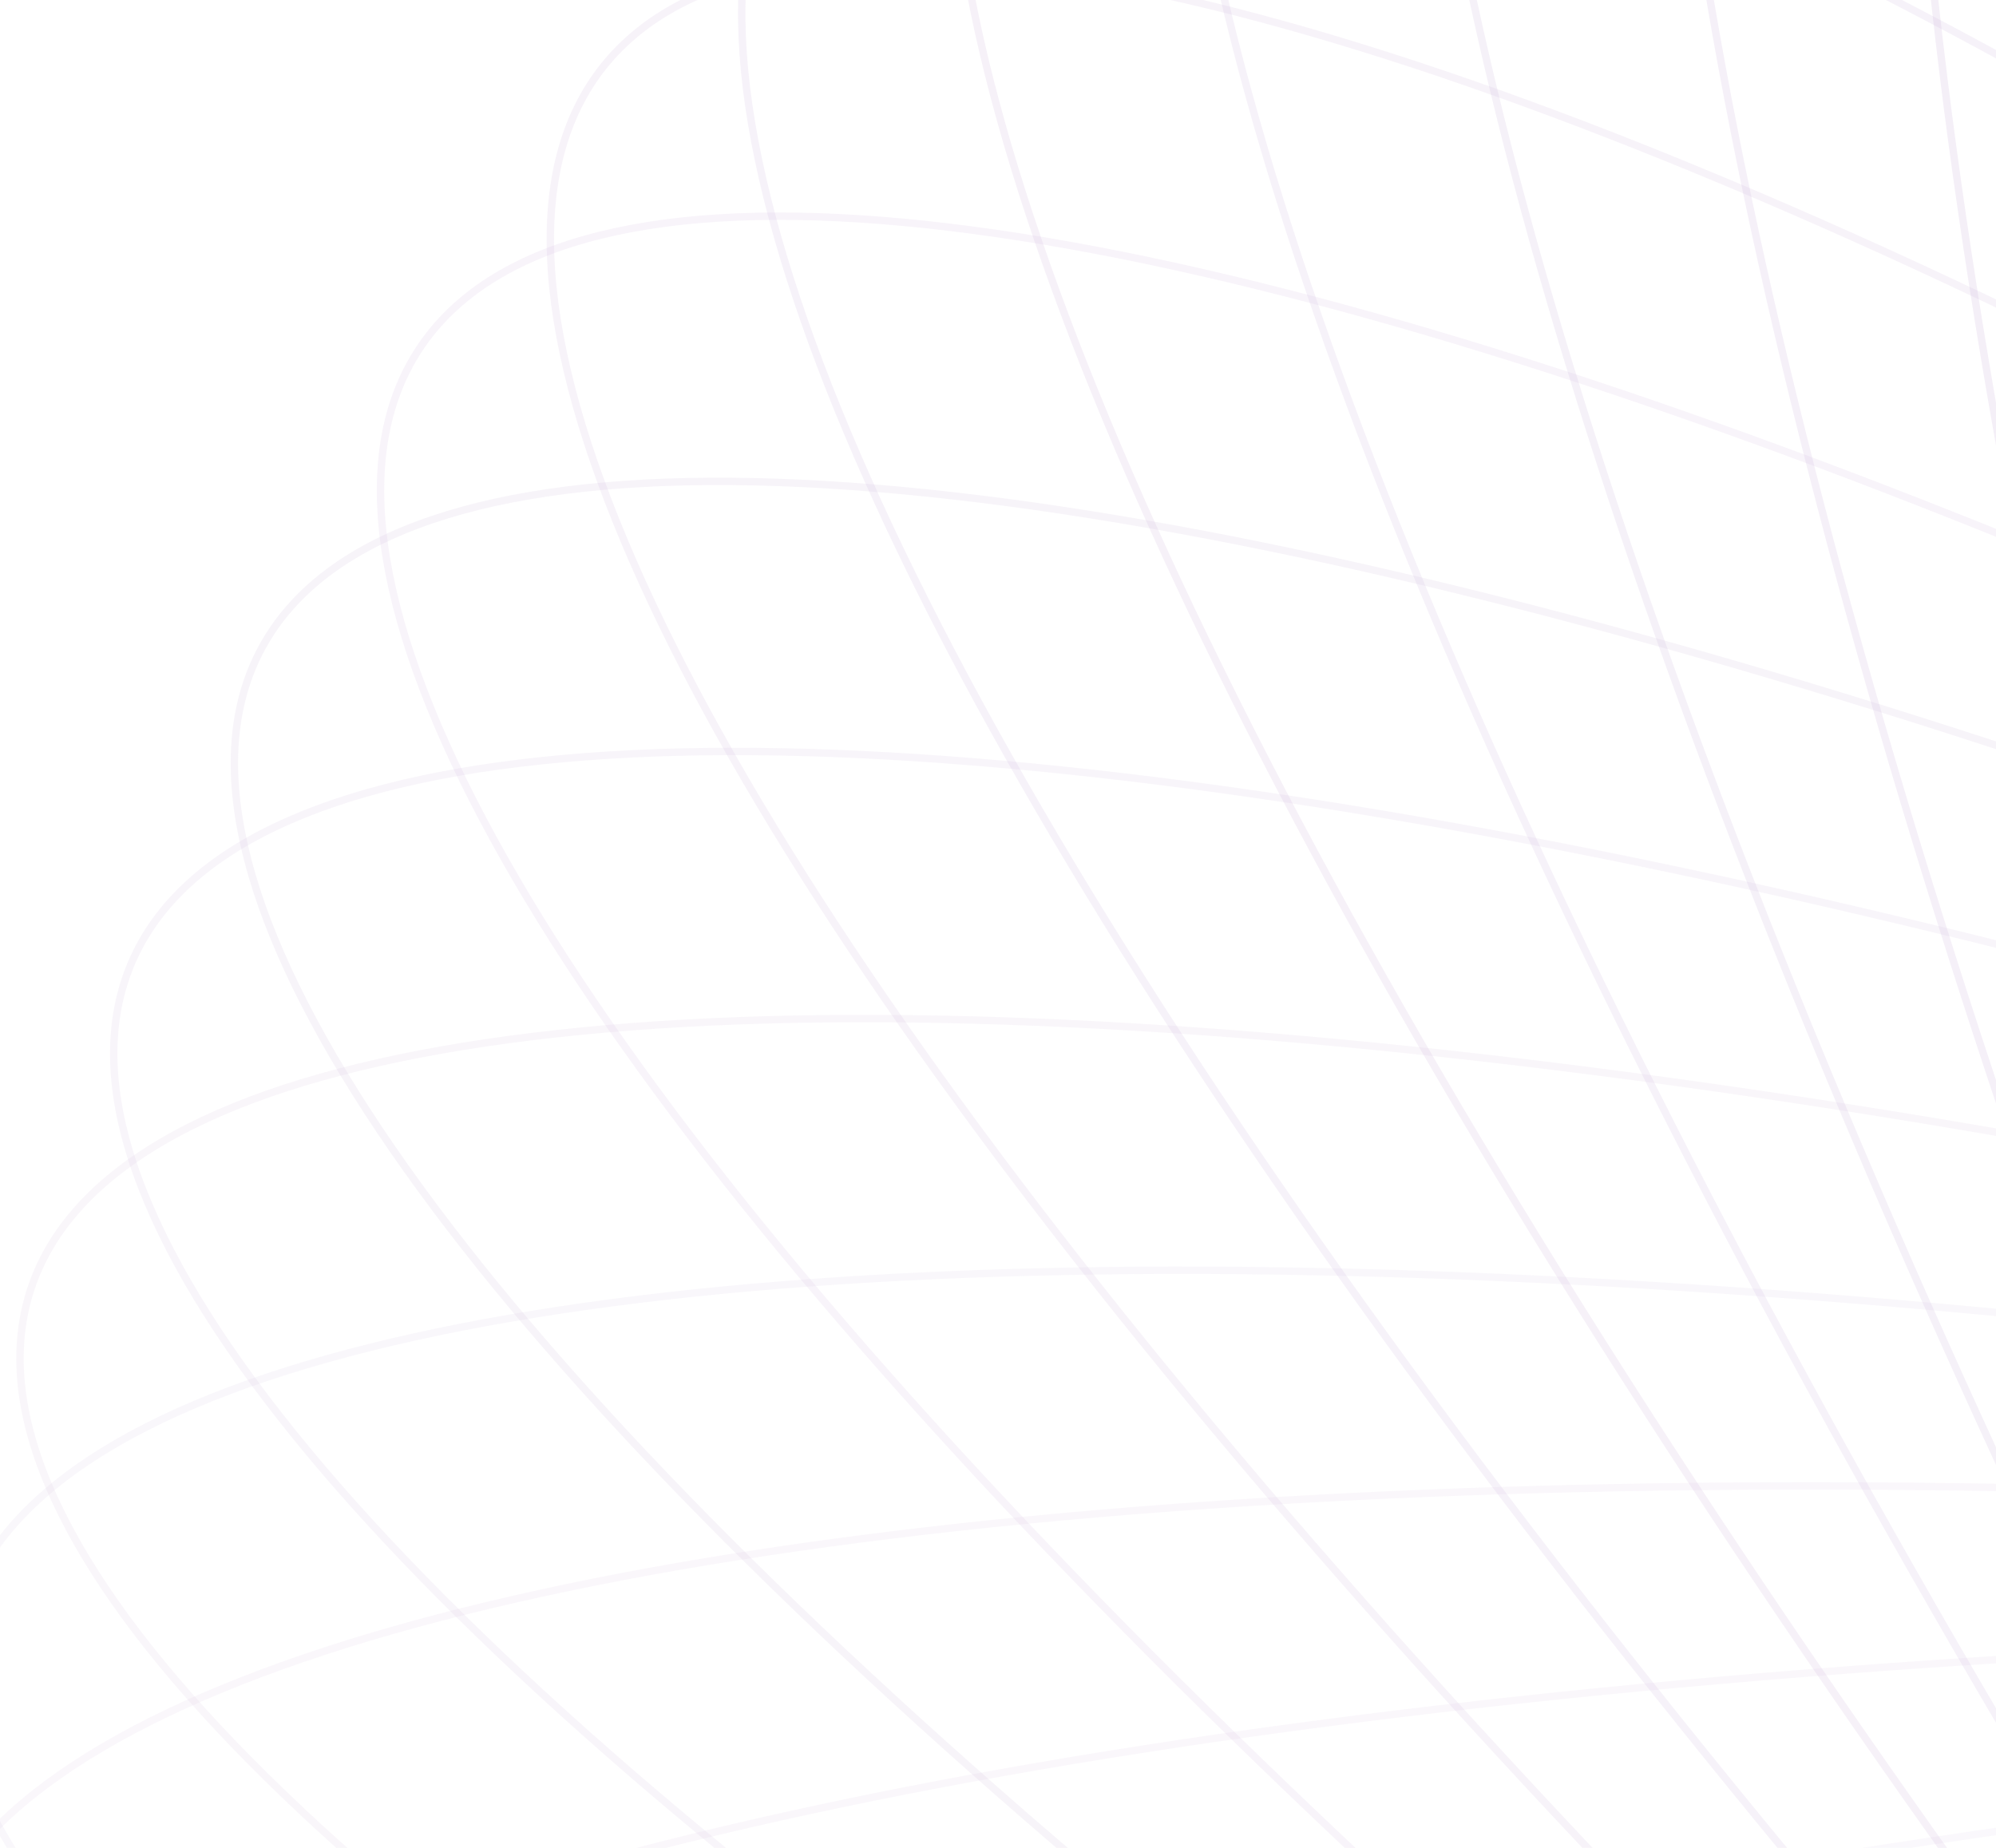 <svg width="270" height="250" viewBox="0 0 270 250" fill="none" xmlns="http://www.w3.org/2000/svg">
<path opacity="0.034" d="M243.587 775.263C236.712 769.842 232.425 761.615 230.602 750.85C228.779 740.081 229.428 726.803 232.403 711.337C238.353 680.406 253.583 640.828 276.745 595.29C323.065 504.222 401.055 389.422 499.74 272.483C598.425 155.545 699.099 58.634 782.083 -3.52C823.578 -34.599 860.627 -56.971 890.777 -68.816C905.852 -74.739 919.178 -78.021 930.457 -78.457C941.732 -78.892 950.93 -76.485 957.804 -71.063C964.679 -65.641 968.966 -57.414 970.789 -46.65C972.612 -35.881 971.963 -22.602 968.988 -7.137C963.038 23.794 947.808 63.373 924.646 108.91C878.326 199.978 800.336 314.779 701.651 431.717C602.966 548.656 502.292 645.567 419.308 707.72C377.813 738.8 340.764 761.171 310.614 773.017C295.539 778.94 282.213 782.221 270.934 782.657C259.66 783.093 250.461 780.685 243.587 775.263Z" stroke="#C1A5D3" stroke-opacity="0.2"/>
<path opacity="0.069" d="M202.32 743.66C195.962 737.68 192.433 729.123 191.588 718.245C190.742 707.362 192.586 694.188 196.943 679.031C205.658 648.716 224.397 610.568 251.574 567.152C305.923 480.326 393.958 372.525 502.801 264.338C611.643 156.151 720.662 68.084 808.926 13.155C853.062 -14.312 891.984 -33.478 923.085 -42.739C938.636 -47.37 952.205 -49.516 963.48 -49C974.75 -48.484 983.694 -45.31 990.053 -39.33C996.411 -33.35 999.94 -24.793 1000.78 -13.915C1001.63 -3.033 999.787 10.141 995.429 25.299C986.714 55.614 967.975 93.762 940.799 137.178C886.449 224.003 798.414 331.805 689.572 439.992C580.729 548.179 471.71 636.245 383.446 691.175C339.31 718.642 300.388 737.808 269.288 747.069C253.737 751.699 240.167 753.846 228.893 753.33C217.623 752.814 208.678 749.64 202.32 743.66Z" stroke="#C1A5D3" stroke-opacity="0.2"/>
<path opacity="0.103" d="M164.047 709.074C158.254 702.581 155.51 693.76 155.649 682.851C155.787 671.938 158.812 658.968 164.519 644.234C175.932 614.766 198.037 578.339 229.022 537.375C290.987 455.452 388.398 355.471 506.569 256.859C624.741 158.246 741.275 79.695 834.148 32.408C880.588 8.762 921.086 -7.053 952.902 -13.658C968.809 -16.961 982.52 -17.956 993.704 -16.492C1004.88 -15.028 1013.51 -11.112 1019.3 -4.62C1025.09 1.872 1027.84 10.694 1027.7 21.603C1027.56 32.516 1024.54 45.486 1018.83 60.22C1007.42 89.688 985.311 126.115 954.326 167.079C892.361 249.002 794.95 348.983 676.778 447.595C558.607 546.207 442.073 624.759 349.2 672.046C302.76 695.692 262.261 711.506 230.446 718.112C214.538 721.415 200.828 722.41 189.644 720.946C178.464 719.482 169.841 715.566 164.047 709.074Z" stroke="#C1A5D3" stroke-opacity="0.2"/>
<path opacity="0.138" d="M129.031 671.767C123.846 664.812 121.908 655.793 123.029 644.936C124.151 634.075 128.332 621.408 135.345 607.21C149.371 578.813 174.674 544.384 209.231 506.183C278.34 429.787 384.385 338.387 510.986 250.1C637.588 161.813 760.75 93.374 857.525 54.09C905.916 34.446 947.683 22.102 979.97 18.202C996.114 16.252 1009.86 16.416 1020.87 18.818C1031.87 21.218 1040.11 25.846 1045.29 32.801C1050.48 39.756 1052.42 48.775 1051.3 59.632C1050.17 70.493 1045.99 83.16 1038.98 97.358C1024.95 125.755 999.652 160.184 965.094 198.385C895.986 274.781 789.941 366.181 663.339 454.468C536.738 542.755 413.576 611.194 316.801 650.479C268.41 670.122 226.642 682.466 194.355 686.366C178.211 688.316 164.464 688.152 153.456 685.75C142.451 683.35 134.216 678.722 129.031 671.767Z" stroke="#C1A5D3" stroke-opacity="0.2"/>
<path opacity="0.172" d="M97.5 632.037C92.963 624.672 91.845 615.524 93.941 604.803C96.037 594.077 101.344 581.809 109.61 568.255C126.141 541.145 154.449 508.977 192.316 473.83C268.043 403.542 381.914 321.418 515.982 244.129C650.05 166.839 778.903 109.034 878.843 78.05C928.817 62.557 971.535 53.78 1004.05 52.615C1020.31 52.033 1033.99 53.355 1044.73 56.675C1055.48 59.994 1063.27 65.298 1067.8 72.663C1072.34 80.028 1073.46 89.176 1071.36 99.898C1069.27 110.624 1063.96 122.891 1055.69 136.446C1039.16 163.555 1010.85 195.724 972.987 230.87C897.26 301.158 783.388 383.282 649.32 460.572C515.252 537.861 386.399 595.667 286.459 626.65C236.485 642.143 193.767 650.921 161.253 652.086C144.996 652.668 131.317 651.346 120.568 648.026C109.822 644.707 102.037 639.403 97.5 632.037Z" stroke="#C1A5D3" stroke-opacity="0.2"/>
<path opacity="0.207" d="M69.661 590.174C65.806 582.455 65.517 573.248 68.571 562.743C71.626 552.234 78.018 540.459 87.474 527.651C106.385 502.036 137.483 472.372 178.37 440.547C260.139 376.902 380.971 304.68 521.485 238.976C661.999 173.273 795.562 126.54 897.907 104.094C949.084 92.871 992.427 87.725 1024.92 89.305C1041.17 90.094 1054.67 92.564 1065.08 96.778C1075.49 100.99 1082.76 106.93 1086.62 114.649C1090.47 122.368 1090.76 131.576 1087.71 142.081C1084.65 152.59 1078.26 164.365 1068.8 177.173C1049.89 202.788 1018.8 232.451 977.908 264.276C896.14 327.921 775.307 400.143 634.793 465.847C494.279 531.551 360.716 578.283 258.371 600.729C207.195 611.953 163.851 617.098 131.359 615.519C115.112 614.729 101.605 612.259 91.197 608.046C80.792 603.834 73.516 597.893 69.661 590.174Z" stroke="#C1A5D3" stroke-opacity="0.2"/>
<path opacity="0.241" d="M45.691 546.5C42.547 538.486 43.088 529.289 47.078 519.08C51.068 508.868 58.497 497.676 69.071 485.712C90.217 461.786 123.868 434.853 167.466 406.592C254.654 350.075 381.527 288.304 527.417 234.686C673.308 181.068 810.564 145.765 914.535 132.027C966.525 125.157 1010.16 123.684 1042.39 127.995C1058.5 130.151 1071.73 133.75 1081.72 138.825C1091.7 143.899 1098.42 150.429 1101.56 158.444C1104.7 166.458 1104.16 175.655 1100.17 185.864C1096.18 196.076 1088.75 207.268 1078.18 219.232C1057.03 243.158 1023.38 270.091 979.785 298.352C892.597 354.869 765.724 416.64 619.834 470.258C473.943 523.876 336.687 559.179 232.716 572.917C180.726 579.787 137.087 581.26 104.863 576.949C88.751 574.793 75.519 571.194 65.531 566.119C55.547 561.045 48.835 554.515 45.691 546.5Z" stroke="#C1A5D3" stroke-opacity="0.2"/>
<path opacity="0.276" d="M25.743 501.355C23.334 493.107 24.702 483.99 29.596 474.156C34.492 464.318 42.901 453.793 54.512 442.765C77.733 420.709 113.681 396.713 159.657 372.231C251.6 323.271 383.549 272.422 533.706 231.298C683.863 190.173 823.768 166.568 928.573 161.643C980.98 159.18 1024.58 161.39 1056.29 168.401C1072.15 171.906 1085 176.607 1094.5 182.505C1103.98 188.401 1110.08 195.472 1112.49 203.721C1114.9 211.969 1113.53 221.086 1108.64 230.921C1103.74 240.759 1095.33 251.283 1083.72 262.311C1060.5 284.367 1024.55 308.363 978.577 332.845C886.633 381.805 754.685 432.654 604.528 473.779C454.371 514.903 314.465 538.508 209.66 543.433C157.253 545.896 113.651 543.687 81.94 536.676C66.085 533.17 53.229 528.469 43.737 522.572C34.249 516.676 28.152 509.604 25.743 501.355Z" stroke="#C1A5D3" stroke-opacity="0.2"/>
<path opacity="0.31" d="M9.93 455.074C8.274 446.654 10.459 437.687 16.22 428.302C21.984 418.913 31.309 409.136 43.868 399.127C68.987 379.11 106.959 358.233 154.963 337.716C250.963 296.687 386.982 257.146 540.263 228.828C693.543 200.511 835.033 188.783 939.875 192.708C992.3 194.671 1035.53 200.547 1066.49 210.204C1081.97 215.033 1094.35 220.799 1103.27 227.475C1112.19 234.148 1117.63 241.707 1119.28 250.128C1120.94 258.548 1118.76 267.515 1112.99 276.9C1107.23 286.289 1097.91 296.066 1085.35 306.075C1060.23 326.092 1022.26 346.969 974.252 367.486C878.252 408.515 742.232 448.056 588.952 476.374C435.671 504.691 294.182 516.419 189.34 512.494C136.914 510.531 93.68 504.655 62.725 494.998C47.247 490.169 34.865 484.403 25.942 477.727C17.021 471.054 11.586 463.495 9.93 455.074Z" stroke="#C1A5D3" stroke-opacity="0.2"/>
<path opacity="0.345" d="M-1.663 408.015C-2.554 399.487 0.43 390.738 7.015 381.873C13.603 373.005 23.773 364.05 37.186 355.137C64.012 337.312 103.718 319.711 153.385 303.317C252.71 270.53 391.765 242.599 547.003 227.303C702.24 212.008 844.237 212.248 948.318 224.993C1000.36 231.366 1042.9 240.863 1072.86 253.093C1087.85 259.209 1099.66 265.997 1107.95 273.4C1116.23 280.8 1120.96 288.789 1121.85 297.317C1122.74 305.845 1119.76 314.594 1113.18 323.459C1106.59 332.328 1096.42 341.282 1083 350.195C1056.18 368.021 1016.47 385.621 966.806 402.016C867.481 434.802 728.426 462.734 573.188 478.029C417.951 493.324 275.954 493.085 171.873 480.339C119.829 473.966 77.292 464.469 47.328 452.239C32.345 446.124 20.53 439.335 12.244 431.933C3.96 424.532 -0.773 416.543 -1.663 408.015Z" stroke="#C1A5D3" stroke-opacity="0.2"/>
<path opacity="0.379" d="M-8.983 360.533C-9.102 351.962 -5.34 343.497 2.018 335.22C9.379 326.94 20.317 318.875 34.482 311.126C62.81 295.627 103.949 281.439 154.9 269.29C256.795 244.996 397.827 228.887 553.84 226.73C709.853 224.574 851.276 236.778 953.804 258.247C1005.07 268.982 1046.59 282.029 1075.33 296.738C1089.71 304.093 1100.86 311.852 1108.45 319.925C1116.03 327.996 1120.03 336.354 1120.15 344.925C1120.26 353.496 1116.5 361.961 1109.15 370.239C1101.78 378.519 1090.85 386.583 1076.68 394.333C1048.35 409.831 1007.21 424.02 956.263 436.168C854.368 460.463 713.336 476.572 557.323 478.728C401.31 480.885 259.887 468.68 157.359 447.211C106.092 436.476 64.577 423.43 35.831 408.72C21.458 401.365 10.301 393.607 2.714 385.533C-4.871 377.462 -8.865 369.105 -8.983 360.533Z" stroke="#C1A5D3" stroke-opacity="0.2"/>
<path opacity="0.414" d="M-12.003 312.988C-11.348 304.439 -6.839 296.322 1.237 288.696C9.316 281.067 20.939 273.954 35.747 267.427C65.362 254.374 107.619 243.705 159.468 235.895C263.157 220.278 405.093 216.113 560.694 227.112C716.295 238.11 856.068 262.188 956.262 292.216C1006.36 307.232 1046.54 323.728 1073.85 340.805C1087.5 349.344 1097.92 358.014 1104.75 366.697C1111.57 375.377 1114.8 384.04 1114.15 392.589C1113.49 401.139 1108.98 409.255 1100.9 416.882C1092.83 424.511 1081.2 431.623 1066.4 438.15C1036.78 451.204 994.523 461.873 942.674 469.682C838.985 485.299 697.049 489.464 541.448 478.465C385.847 467.467 246.074 443.39 145.88 413.361C95.779 398.346 55.601 381.85 28.293 364.772C14.639 356.233 4.225 347.563 -2.605 338.881C-9.433 330.201 -12.658 321.537 -12.003 312.988Z" stroke="#C1A5D3" stroke-opacity="0.2"/>
<path opacity="0.448" d="M-10.738 265.749C-9.315 257.286 -4.091 249.579 4.641 242.662C13.376 235.742 25.594 229.636 40.933 224.381C71.61 213.871 114.665 206.803 167.016 203.392C271.709 196.571 413.469 204.383 567.473 228.453C721.478 252.523 858.538 288.289 955.636 326.649C1004.19 345.83 1042.72 365.651 1068.39 384.965C1081.22 394.623 1090.81 404.138 1096.83 413.365C1102.85 422.587 1105.28 431.49 1103.86 439.953C1102.43 448.416 1097.21 456.122 1088.48 463.04C1079.74 469.96 1067.52 476.066 1052.19 481.321C1021.51 491.83 978.454 498.899 926.103 502.31C821.41 509.131 679.65 501.319 525.645 477.249C371.641 453.179 234.581 417.413 137.483 379.053C88.931 359.871 50.396 340.051 24.734 320.736C11.902 311.078 2.31 301.563 -3.711 292.337C-9.729 283.114 -12.161 274.211 -10.738 265.749Z" stroke="#C1A5D3" stroke-opacity="0.2"/>
<path opacity="0.483" d="M-5.233 219.173C-3.053 210.861 2.846 203.624 12.168 197.468C21.493 191.31 34.214 186.256 49.967 182.313C81.472 174.428 124.996 171.015 177.451 172.028C282.352 174.054 422.857 193.783 574.093 230.741C725.33 267.7 858.633 314.882 951.895 361.282C998.53 384.484 1035.13 407.477 1058.95 428.883C1070.86 439.586 1079.56 449.874 1084.72 459.573C1089.89 469.268 1091.51 478.343 1089.33 486.655C1087.15 494.967 1081.25 502.205 1071.93 508.361C1062.6 514.519 1049.88 519.573 1034.13 523.516C1002.62 531.401 959.098 534.814 906.643 533.801C801.742 531.775 661.237 512.046 510.001 475.088C358.764 438.129 225.461 390.947 132.199 344.547C85.564 321.345 48.966 298.352 25.144 276.946C13.233 266.243 4.536 255.955 -0.629 246.256C-5.793 236.56 -7.413 227.485 -5.233 219.173Z" stroke="#C1A5D3" stroke-opacity="0.2"/>
<path opacity="0.517" d="M4.44 173.615C7.361 165.517 13.89 158.803 23.73 153.456C33.574 148.107 46.701 144.144 62.748 141.543C94.841 136.342 138.504 136.609 190.663 142.039C294.974 152.898 433.154 184.393 580.471 233.959C727.788 283.524 856.32 341.764 945.037 395.85C989.399 422.895 1023.78 448.887 1045.58 472.22C1056.48 483.887 1064.22 494.869 1068.49 504.968C1072.76 515.062 1073.55 524.241 1070.63 532.339C1067.71 540.437 1061.18 547.151 1051.34 552.498C1041.5 557.847 1028.37 561.81 1012.32 564.411C980.232 569.612 936.569 569.345 884.409 563.915C780.099 553.056 641.919 521.561 494.602 471.995C347.285 422.43 218.753 364.19 130.035 310.104C85.674 283.059 51.291 257.067 29.491 233.734C18.591 222.067 10.856 211.085 6.584 200.986C2.314 190.892 1.519 181.713 4.44 173.615Z" stroke="#C1A5D3" stroke-opacity="0.2"/>
<path opacity="0.552" d="M18.169 129.423C21.81 121.601 28.919 115.462 39.203 110.964C49.491 106.464 62.924 103.622 79.143 102.383C111.579 99.906 155.048 103.851 206.515 113.656C309.442 133.265 444.245 176.287 586.522 238.082C728.798 299.877 851.581 368.732 935.077 430.092C976.829 460.775 1008.73 489.567 1028.35 514.65C1038.15 527.192 1044.87 538.786 1048.21 549.206C1051.56 559.623 1051.52 568.835 1047.88 576.658C1044.24 584.48 1037.13 590.619 1026.85 595.117C1016.56 599.617 1003.13 602.459 986.907 603.698C954.471 606.175 911.002 602.23 859.534 592.424C756.608 572.816 621.805 529.793 479.528 467.998C337.252 406.204 214.469 337.349 130.973 275.988C89.221 245.306 57.315 216.513 37.704 191.43C27.898 178.889 21.182 167.295 17.838 156.875C14.494 146.458 14.529 137.246 18.169 129.423Z" stroke="#C1A5D3" stroke-opacity="0.2"/>
<path opacity="0.586" d="M35.818 86.932C40.15 79.444 47.785 73.927 58.435 70.312C69.088 66.696 82.725 64.996 98.993 65.129C131.526 65.395 174.47 72.988 224.853 87.094C325.612 115.303 456.013 169.525 592.166 243.079C728.319 316.633 844.418 395.578 922.059 463.746C960.882 497.833 990.068 529.207 1007.34 555.848C1015.98 569.17 1021.62 581.286 1024.02 591.949C1026.41 602.609 1025.54 611.784 1021.21 619.272C1016.88 626.76 1009.24 632.277 998.594 635.892C987.94 639.508 974.303 641.208 958.036 641.075C925.503 640.809 882.558 633.216 832.175 619.11C731.417 590.901 601.015 536.679 464.862 463.125C328.709 389.571 212.611 310.626 134.97 242.458C96.147 208.371 66.96 176.997 49.686 150.355C41.049 137.034 35.405 124.918 33.013 114.255C30.621 103.595 31.486 94.419 35.818 86.932Z" stroke="#C1A5D3" stroke-opacity="0.2"/>
<path opacity="0.621" d="M57.215 46.467C62.206 39.371 70.31 34.517 81.244 31.814C92.183 29.109 105.92 28.565 122.111 30.068C154.494 33.074 196.587 44.258 245.502 62.557C343.326 99.151 468.333 164.16 597.326 248.914C726.32 333.668 834.85 422.102 906.044 496.558C941.644 533.79 967.889 567.506 982.694 595.504C990.097 609.503 994.627 622.05 996.049 632.875C997.47 643.697 995.782 652.766 990.791 659.862C985.8 666.958 977.696 671.811 966.762 674.515C955.824 677.22 942.087 677.764 925.895 676.261C893.512 673.254 851.42 662.07 802.504 643.772C704.68 607.177 579.674 542.168 450.68 457.414C321.687 372.661 213.156 284.227 141.962 209.77C106.362 172.539 80.117 138.823 65.312 110.825C57.91 96.825 53.379 84.279 51.958 73.453C50.536 62.632 52.225 53.563 57.215 46.467Z" stroke="#C1A5D3" stroke-opacity="0.2"/>
<path opacity="0.655" d="M82.162 8.335C87.774 1.685 96.285 -2.468 107.421 -4.24C118.56 -6.013 132.293 -5.398 148.286 -2.536C180.271 3.188 221.192 17.878 268.268 40.23C362.412 84.932 481.073 160.233 601.925 255.541C722.777 350.849 822.915 448.1 887.12 528.278C919.225 568.37 942.329 604.172 954.553 633.314C960.665 647.884 964.046 660.766 964.486 671.671C964.927 682.572 962.428 691.466 956.816 698.116C951.204 704.766 942.693 708.918 931.557 710.691C920.418 712.464 906.685 711.848 890.692 708.986C858.707 703.262 817.786 688.573 770.71 666.22C676.566 621.518 557.905 546.218 437.053 450.909C316.201 355.601 216.064 258.351 151.858 178.172C119.753 138.08 96.649 102.278 84.425 73.137C78.314 58.566 74.932 45.685 74.492 34.78C74.052 23.879 76.55 14.985 82.162 8.335Z" stroke="#C1A5D3" stroke-opacity="0.2"/>
<path opacity="0.69" d="M110.44 -27.168C116.631 -33.322 125.484 -36.742 136.736 -37.569C147.992 -38.397 161.615 -36.626 177.288 -32.427C208.633 -24.029 248.07 -5.946 292.948 20.29C382.697 72.759 494.108 157.778 605.9 262.915C717.691 368.053 808.672 473.379 865.401 558.669C893.767 601.318 913.553 638.933 923.103 668.996C927.877 684.027 930.085 697.145 929.54 708.047C928.996 718.944 925.705 727.595 919.515 733.749C913.324 739.902 904.471 743.322 893.219 744.149C881.963 744.977 868.34 743.206 852.667 739.007C821.322 730.61 781.885 712.527 737.007 686.29C647.258 633.822 535.847 548.802 424.055 443.665C312.264 338.528 221.283 233.201 164.554 147.911C136.188 105.262 116.401 67.647 106.852 37.585C102.077 22.553 99.87 9.435 100.414 -1.466C100.959 -12.364 104.25 -21.015 110.44 -27.168Z" stroke="#C1A5D3" stroke-opacity="0.2"/>
<path opacity="0.724" d="M141.797 -59.78C148.519 -65.39 157.647 -68.051 168.93 -67.927C180.216 -67.803 193.628 -64.891 208.861 -59.387C239.327 -48.379 276.98 -27.04 319.318 2.88C403.988 62.716 507.303 156.807 609.182 270.973C711.062 385.14 792.195 497.741 841.015 587.493C865.427 632.373 881.745 671.515 888.547 702.27C891.948 717.648 892.965 730.903 891.44 741.718C889.915 752.529 885.857 760.871 879.135 766.481C872.413 772.091 863.285 774.752 852.002 774.628C840.716 774.504 827.304 771.592 812.071 766.088C781.605 755.08 743.952 733.741 701.614 703.821C616.944 643.985 513.629 549.894 411.75 435.728C309.87 321.562 228.737 208.96 179.917 119.208C155.505 74.328 139.187 35.186 132.385 4.431C128.983 -10.947 127.967 -24.202 129.492 -35.017C131.017 -45.828 135.075 -54.17 141.797 -59.78Z" stroke="#C1A5D3" stroke-opacity="0.2"/>
<path opacity="0.759" d="M175.96 -89.245C183.163 -94.267 192.496 -96.149 203.724 -95.075C214.956 -94.001 228.052 -89.969 242.729 -83.202C272.084 -69.668 307.668 -45.236 347.144 -11.859C426.091 54.889 520.523 157.336 611.715 279.662C702.907 401.988 773.575 521.006 814.115 614.539C834.386 661.308 847.113 701.68 851.116 732.893C853.118 748.499 852.935 761.791 850.442 772.437C847.949 783.079 843.154 791.05 835.951 796.073C828.748 801.096 819.415 802.978 808.188 801.903C796.956 800.829 783.86 796.798 769.182 790.03C739.827 776.496 704.244 752.064 664.767 718.688C585.82 651.94 491.389 549.493 400.196 427.166C309.004 304.84 238.336 185.822 197.797 92.29C177.525 45.52 164.799 5.149 160.795 -26.064C158.793 -41.671 158.976 -54.963 161.47 -65.609C163.963 -76.251 168.757 -84.221 175.96 -89.245Z" stroke="#C1A5D3" stroke-opacity="0.2"/>
<path opacity="0.793" d="M212.634 -115.337C227.897 -124.136 250.537 -119.673 278.6 -103.692C306.621 -87.734 339.863 -60.395 376.178 -23.816C448.801 49.336 533.631 159.359 613.442 288.914C693.253 418.469 752.918 542.999 784.868 639.599C800.845 687.902 809.883 729.196 811.057 760.63C812.234 792.112 805.518 813.498 790.255 822.297C774.992 831.096 752.352 826.633 724.288 810.652C696.268 794.694 663.025 767.355 626.711 730.776C554.087 657.624 469.258 547.601 389.447 418.046C309.636 288.491 249.971 163.961 218.02 67.361C202.044 19.058 193.006 -22.236 191.831 -53.67C190.655 -85.152 197.371 -106.538 212.634 -115.337Z" stroke="#C1A5D3" stroke-opacity="0.2"/>
<path opacity="0.828" d="M251.504 -137.87C267.502 -145.351 289.653 -138.996 316.166 -120.709C342.639 -102.45 373.287 -72.412 406.163 -32.909C471.91 46.09 546.492 162.852 614.315 298.65C682.138 434.448 730.345 563.542 753.464 662.474C765.024 711.944 770.305 753.845 768.641 785.26C766.975 816.723 758.358 837.465 742.36 844.946C726.361 852.427 704.21 846.072 677.697 827.785C651.224 809.526 620.576 779.488 587.7 739.985C521.953 660.985 447.371 544.224 379.548 408.426C311.725 272.628 263.518 143.534 240.399 44.602C228.839 -4.868 223.558 -46.769 225.222 -78.184C226.888 -109.647 235.505 -130.39 251.504 -137.87Z" stroke="#C1A5D3" stroke-opacity="0.2"/>
<path opacity="0.862" d="M292.243 -156.657C308.855 -162.762 330.348 -154.563 355.108 -134.111C379.832 -113.689 407.654 -81.18 436.841 -39.054C495.211 45.192 558.979 167.803 614.297 308.81C669.615 449.818 705.998 582.493 720.109 683.005C727.165 733.265 728.648 775.454 724.159 806.612C719.664 837.817 709.211 857.757 692.599 863.862C675.986 869.967 654.494 861.768 629.733 841.316C605.009 820.894 577.188 788.385 548 746.259C489.63 662.014 425.863 539.402 370.545 398.395C315.227 257.387 278.844 124.712 264.733 24.2C257.676 -26.059 256.193 -68.249 260.682 -99.407C265.178 -130.611 275.631 -150.551 292.243 -156.657Z" stroke="#C1A5D3" stroke-opacity="0.2"/>
<path opacity="0.897" d="M334.507 -171.564C351.606 -176.247 372.276 -166.267 395.097 -143.805C417.883 -121.376 442.666 -86.643 467.943 -42.215C518.492 46.636 570.959 174.164 613.352 319.308C655.744 464.451 680.026 599.699 685.023 701.025C687.521 751.692 685.195 793.849 677.915 824.512C670.624 855.221 658.415 874.207 641.315 878.89C624.216 883.573 603.546 873.592 580.726 851.13C557.939 828.701 533.156 793.969 507.879 749.54C457.33 660.69 404.863 533.162 362.471 388.018C320.078 242.874 295.796 107.627 290.8 6.301C288.301 -44.366 290.627 -86.523 297.907 -117.187C305.198 -147.896 317.408 -166.881 334.507 -171.564Z" stroke="#C1A5D3" stroke-opacity="0.2"/>
<path opacity="0.931" d="M377.936 -182.471C395.392 -185.696 415.082 -174.01 435.789 -149.709C456.465 -125.443 478.021 -88.752 499.195 -42.358C541.538 50.42 582.306 181.895 611.45 330.071C640.594 478.246 652.591 615.036 648.434 716.406C646.355 767.095 640.239 808.899 630.223 838.834C620.193 868.814 606.319 886.7 588.863 889.925C571.407 893.15 551.717 881.464 531.01 857.163C510.334 832.898 488.778 796.206 467.605 749.813C425.261 657.034 384.494 525.559 355.349 377.384C326.205 229.208 314.208 92.418 318.365 -8.951C320.444 -59.64 326.561 -101.444 336.576 -131.38C346.607 -161.359 360.48 -179.246 377.936 -182.471Z" stroke="#C1A5D3" stroke-opacity="0.2"/>
</svg>
